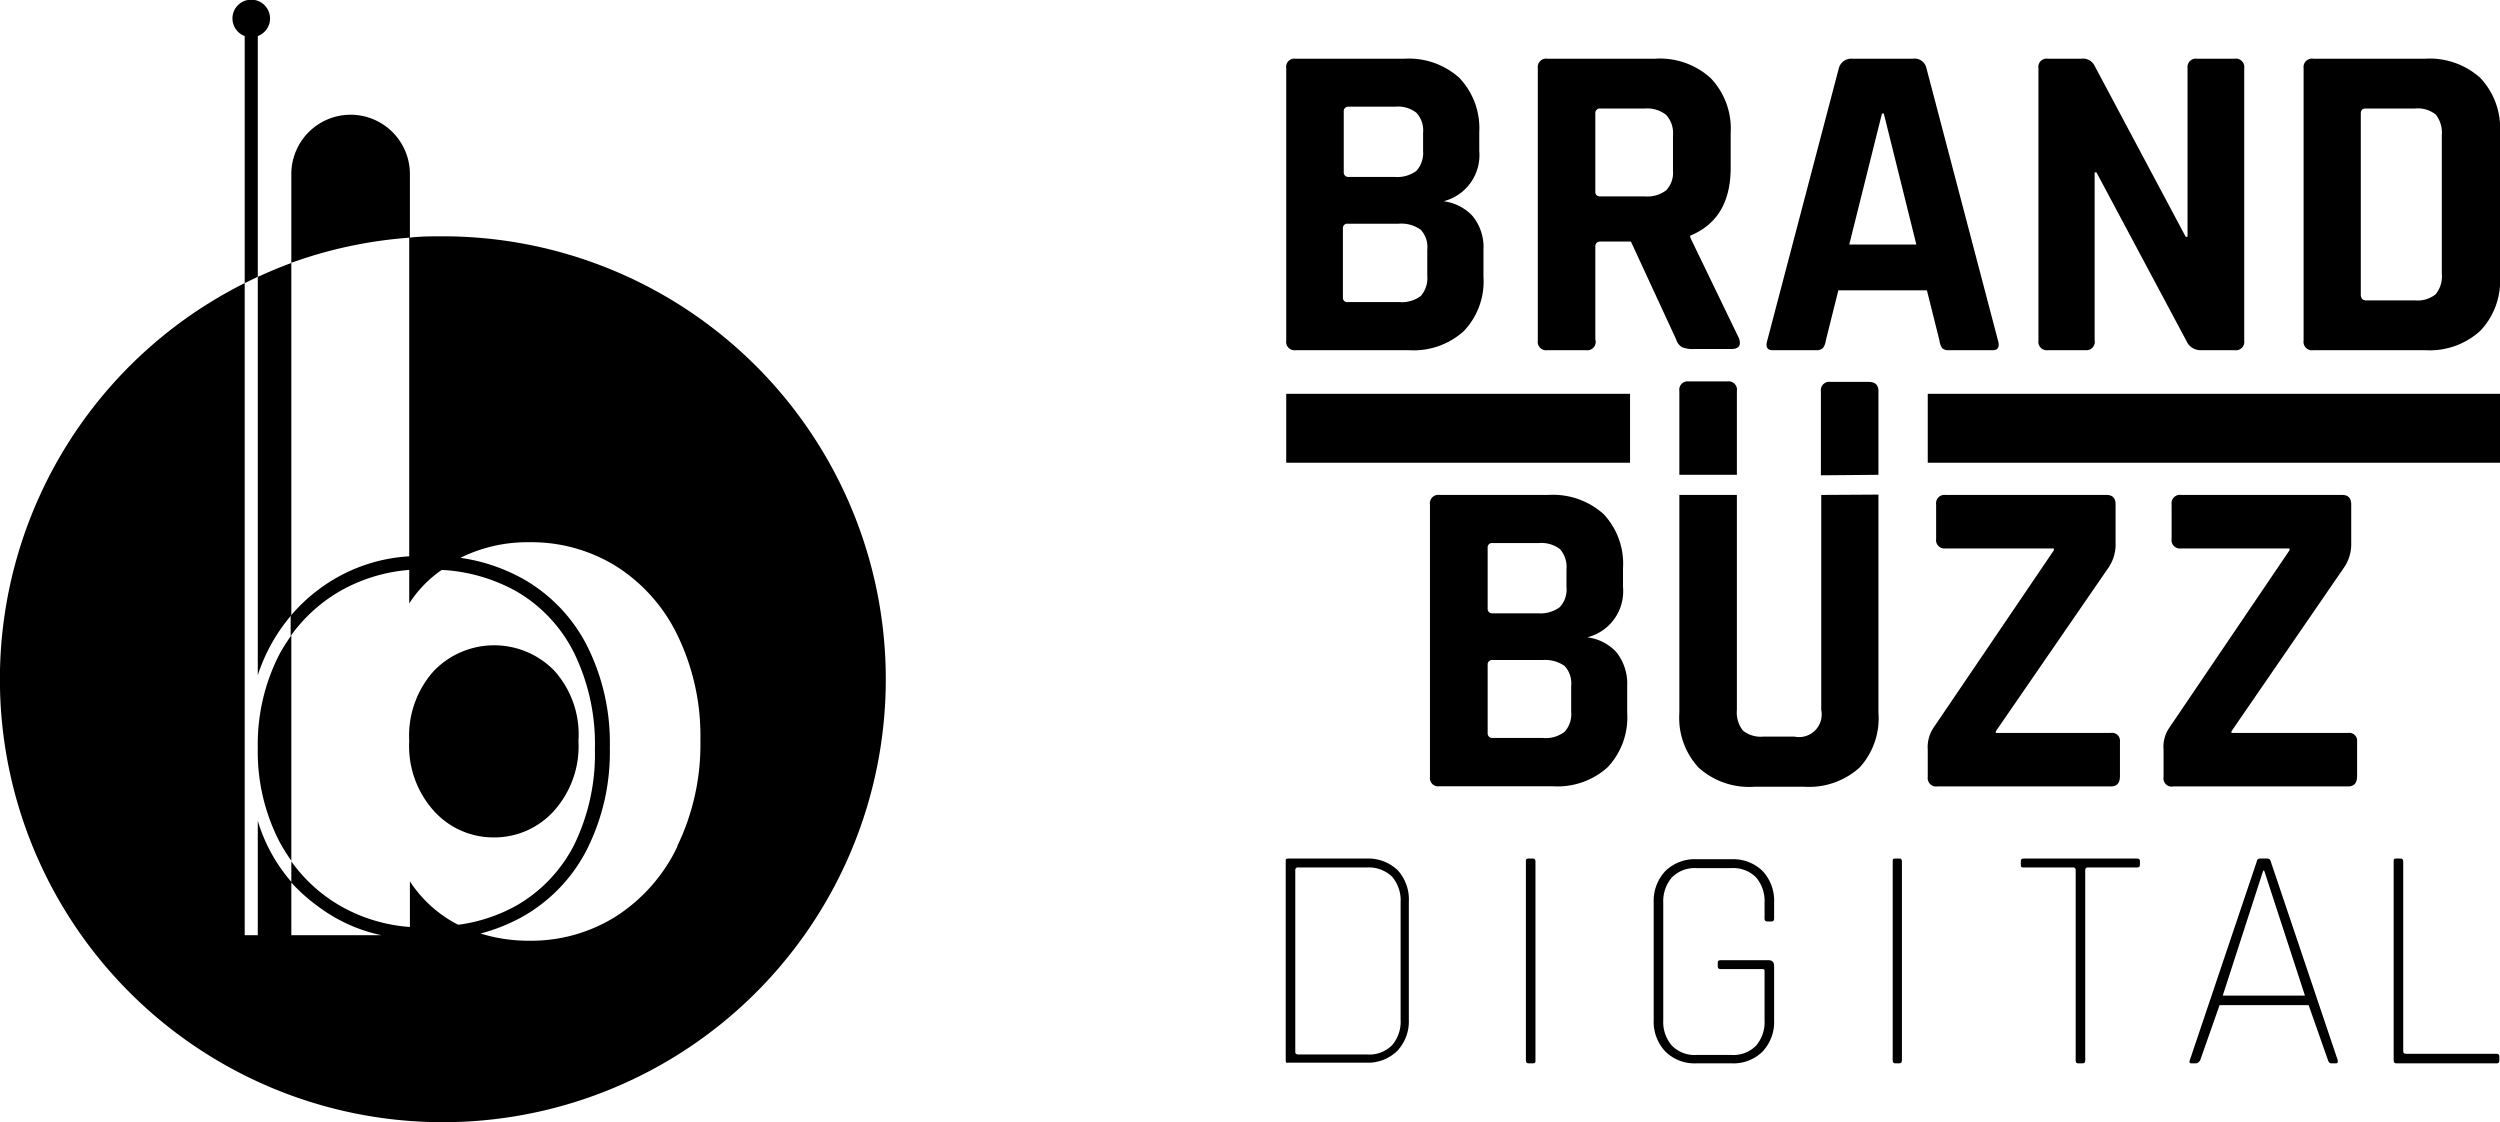 <svg xmlns="http://www.w3.org/2000/svg" viewBox="0 0 149.06 66.9"><g id="Layer_2" data-name="Layer 2"><g id="Layer_1-2" data-name="Layer 1"><path d="M29.45,49.93A4.77,4.77,0,0,0,33,48.38a5.77,5.77,0,0,0,1.49-4.2A5.69,5.69,0,0,0,33.06,40a5,5,0,0,0-7.19,0,5.78,5.78,0,0,0-1.47,4.18,5.77,5.77,0,0,0,1.47,4.17A4.77,4.77,0,0,0,29.45,49.93Z"/><path d="M15.37,44.6a11.72,11.72,0,0,0,1.3,5.6,11.2,11.2,0,0,0,.7,1.12V37.88a12.3,12.3,0,0,0-.7,1.11A11.76,11.76,0,0,0,15.37,44.6Z"/><path d="M20.91,6.84h0a3.54,3.54,0,0,0-3.54,3.54v5.29a26.34,26.34,0,0,1,7.07-1.5V10.38A3.54,3.54,0,0,0,20.91,6.84Z"/><path d="M15.37,2.15a1.12,1.12,0,1,0-.78,0V16.88l.78-.38Z"/><path d="M26.4,14.09c-.66,0-1.31,0-2,.08v19a9.93,9.93,0,0,0-5.43,2,10.06,10.06,0,0,0-1.64,1.55v1.2a9.42,9.42,0,0,1,2.9-2.65,9.89,9.89,0,0,1,4.17-1.29v2a7.06,7.06,0,0,1,1.94-2,10.26,10.26,0,0,1,4.4,1.25,8.74,8.74,0,0,1,3.49,3.7,12.36,12.36,0,0,1,1.24,5.73,12.34,12.34,0,0,1-1.24,5.72A8.76,8.76,0,0,1,30.78,54a9.83,9.83,0,0,1-3.39,1.13l-.09,0a7.54,7.54,0,0,1-2.86-2.58v2.72A9.76,9.76,0,0,1,20.27,54a9.27,9.27,0,0,1-2.9-2.64v1.26A10.34,10.34,0,0,0,19,54.07a9.59,9.59,0,0,0,3.74,1.69H17.37V52.58a9.88,9.88,0,0,1-2-3.64v6.82h-.78V16.88A26.41,26.41,0,1,0,26.4,14.09Zm14,36.36a10.11,10.11,0,0,1-3.66,4.18,9.49,9.49,0,0,1-5.16,1.46,9.69,9.69,0,0,1-2.93-.43,10.86,10.86,0,0,0,2.5-1,9.61,9.61,0,0,0,3.84-4,12.92,12.92,0,0,0,1.37-6.1A12.86,12.86,0,0,0,35,38.5a9.55,9.55,0,0,0-3.84-4,10.84,10.84,0,0,0-3.71-1.24,9,9,0,0,1,4.14-.93,9.56,9.56,0,0,1,5.16,1.44,10,10,0,0,1,3.66,4.14,13.72,13.72,0,0,1,1.35,6.24A13.88,13.88,0,0,1,40.38,50.45Z"/><path d="M17.37,36.68v-21c-.68.25-1.34.53-2,.83V40.26A10.55,10.55,0,0,1,17.37,36.68Z"/><path d="M76.69,20.31V4.06a.49.49,0,0,1,.56-.56h6.49A4.51,4.51,0,0,1,87,4.63,4.36,4.36,0,0,1,88.2,7.88V9a2.84,2.84,0,0,1-2.13,3,2.83,2.83,0,0,1,1.73.88,2.92,2.92,0,0,1,.65,2V16.5a4.29,4.29,0,0,1-1.17,3.24A4.46,4.46,0,0,1,84,20.88H77.25A.5.5,0,0,1,76.69,20.31Zm3.73-9.76h2.75a1.92,1.92,0,0,0,1.28-.36A1.58,1.58,0,0,0,84.85,9V7.93a1.57,1.57,0,0,0-.39-1.2,1.77,1.77,0,0,0-1.26-.37H80.42a.27.27,0,0,0-.3.3v3.59A.27.27,0,0,0,80.42,10.55Zm0,7.46h3a1.88,1.88,0,0,0,1.29-.36,1.6,1.6,0,0,0,.39-1.2V14.88a1.5,1.5,0,0,0-.4-1.19,2,2,0,0,0-1.33-.35h-3a.26.26,0,0,0-.3.29v4.09A.26.26,0,0,0,80.42,18Z"/><path d="M94.56,20.88h-2.3a.5.5,0,0,1-.57-.57V4.06a.5.5,0,0,1,.57-.56h6.43A4.49,4.49,0,0,1,102,4.66a4.36,4.36,0,0,1,1.19,3.27V10q0,3.06-2.41,4.05v.11l2.9,6c.16.43,0,.65-.46.65H101a1.74,1.74,0,0,1-.71-.11.79.79,0,0,1-.35-.46l-2.7-5.84H95.45q-.33,0-.33.3v5.54A.5.5,0,0,1,94.56,20.88Zm.86-9.17h2.65a1.87,1.87,0,0,0,1.27-.36,1.52,1.52,0,0,0,.41-1.18V8.06a1.59,1.59,0,0,0-.41-1.21,1.82,1.82,0,0,0-1.27-.38H95.42a.27.27,0,0,0-.3.3v4.65C95.12,11.62,95.22,11.71,95.42,11.71Z"/><path d="M108.29,20.88h-2.6c-.32,0-.43-.19-.32-.57l4.27-16.25a.77.77,0,0,1,.81-.56h3.6a.72.72,0,0,1,.81.56l4.27,16.25c.11.38,0,.57-.32.57h-2.6a.56.56,0,0,1-.41-.12,1,1,0,0,1-.16-.45l-.75-3h-5.28l-.75,3a.87.87,0,0,1-.18.45A.54.54,0,0,1,108.29,20.88Zm3.92-14.11-1.95,7.81h4l-1.94-7.81Z"/><path d="M124.35,20.88H122.1a.5.5,0,0,1-.56-.57V4.06a.49.49,0,0,1,.56-.56h2a.77.77,0,0,1,.76.37l5.46,10.25h.11V4.06A.5.5,0,0,1,131,3.5h2.24a.5.5,0,0,1,.57.56V20.31a.5.5,0,0,1-.57.57h-2a.91.91,0,0,1-.87-.54L125,10.28h-.11v10A.5.5,0,0,1,124.35,20.88Z"/><path d="M137.35,20.31V4.06a.5.5,0,0,1,.57-.56h6.68a4.51,4.51,0,0,1,3.28,1.14,4.35,4.35,0,0,1,1.18,3.26v8.57a4.33,4.33,0,0,1-1.18,3.26,4.48,4.48,0,0,1-3.28,1.15h-6.68A.5.5,0,0,1,137.35,20.31Zm3.73-2.4H144a1.7,1.7,0,0,0,1.23-.37,1.71,1.71,0,0,0,.36-1.23V8.06a1.74,1.74,0,0,0-.36-1.23A1.71,1.71,0,0,0,144,6.47h-2.95c-.2,0-.29.1-.29.3V17.61C140.79,17.81,140.88,17.91,141.08,17.91Z"/><path d="M76.66,63.23V51.36c0-.11,0-.17.15-.17h4.67a2.54,2.54,0,0,1,1.86.7A2.59,2.59,0,0,1,84,53.78v7a2.58,2.58,0,0,1-.69,1.88,2.5,2.5,0,0,1-1.86.7H76.81C76.71,63.4,76.66,63.34,76.66,63.23Zm.74-.36h4.08A1.91,1.91,0,0,0,83,62.32a2.15,2.15,0,0,0,.51-1.52v-7A2.17,2.17,0,0,0,83,52.27a2,2,0,0,0-1.47-.55H77.4a.15.15,0,0,0-.17.16V62.72C77.23,62.82,77.29,62.87,77.4,62.87Z"/><path d="M91.55,51.36V63.23c0,.11,0,.17-.15.17h-.26c-.11,0-.16-.06-.16-.17V51.36c0-.11,0-.17.16-.17h.26C91.5,51.19,91.55,51.25,91.55,51.36Z"/><path d="M103.24,63.4h-2.09a2.47,2.47,0,0,1-1.85-.7,2.58,2.58,0,0,1-.7-1.88v-7a2.59,2.59,0,0,1,.7-1.89,2.51,2.51,0,0,1,1.85-.7h2.09a2.51,2.51,0,0,1,1.85.7,2.59,2.59,0,0,1,.69,1.89v.94q0,.18-.15.18h-.27q-.15,0-.15-.18v-.93a2.17,2.17,0,0,0-.51-1.52,1.92,1.92,0,0,0-1.46-.55h-2.09a1.92,1.92,0,0,0-1.46.55,2.17,2.17,0,0,0-.52,1.52v7a2.15,2.15,0,0,0,.52,1.52,1.89,1.89,0,0,0,1.46.55h2.09a1.89,1.89,0,0,0,1.46-.55,2.15,2.15,0,0,0,.51-1.52V57.93c0-.1,0-.15-.17-.15h-2.45c-.11,0-.17-.05-.17-.15V57.4c0-.1.06-.15.17-.15h2.85c.23,0,.34.12.34.36v3.21a2.58,2.58,0,0,1-.69,1.88A2.47,2.47,0,0,1,103.24,63.4Z"/><path d="M113.4,51.36V63.23c0,.11-.05.17-.15.17H113c-.1,0-.15-.06-.15-.17V51.36c0-.11,0-.17.15-.17h.27C113.35,51.19,113.4,51.25,113.4,51.36Z"/><path d="M124.17,63.4h-.26c-.1,0-.15-.06-.15-.17V51.88a.15.15,0,0,0-.17-.16h-2.93c-.11,0-.17,0-.17-.15v-.23c0-.1.06-.15.17-.15h6.76c.11,0,.17.05.17.15v.23c0,.1-.06.15-.17.15H124.5c-.12,0-.17.06-.17.16V63.23C124.33,63.34,124.28,63.4,124.17,63.4Z"/><path d="M130.94,63.4h-.27c-.11,0-.15-.06-.11-.17l4-11.87c0-.11.1-.17.19-.17h.45a.2.2,0,0,1,.19.17l4,11.87c0,.11,0,.17-.11.17H139c-.09,0-.15-.06-.19-.17l-1.16-3.3h-5.31l-1.16,3.3C131.1,63.34,131,63.4,130.94,63.4Zm4-11.49-2.41,7.45h4.9L135,51.91Z"/><path d="M148.87,63.4h-6c-.1,0-.15-.06-.15-.17V51.36c0-.11,0-.17.15-.17h.27c.1,0,.15.06.15.17V62.68c0,.1.05.15.17.15h5.39c.11,0,.17.05.17.15v.27C149,63.35,149,63.4,148.87,63.4Z"/><path d="M85.26,46.33V30.08a.5.5,0,0,1,.56-.57h6.49a4.52,4.52,0,0,1,3.3,1.14,4.32,4.32,0,0,1,1.16,3.24V35a2.83,2.83,0,0,1-2.13,3,2.83,2.83,0,0,1,1.73.88,3,3,0,0,1,.65,2v1.62a4.33,4.33,0,0,1-1.17,3.25,4.45,4.45,0,0,1-3.27,1.13H85.82A.49.49,0,0,1,85.26,46.33ZM89,36.57h2.75A1.92,1.92,0,0,0,93,36.2a1.54,1.54,0,0,0,.4-1.2V33.94a1.59,1.59,0,0,0-.39-1.2,1.82,1.82,0,0,0-1.26-.36H89a.26.26,0,0,0-.3.29v3.6A.27.27,0,0,0,89,36.57ZM89,44h3a1.83,1.83,0,0,0,1.29-.37,1.57,1.57,0,0,0,.39-1.2V40.89a1.51,1.51,0,0,0-.4-1.19A2.06,2.06,0,0,0,92,39.35H89a.27.27,0,0,0-.3.3v4.08A.27.27,0,0,0,89,44Z"/><path d="M114.94,46.33V44.7a2.1,2.1,0,0,1,.35-1.32l7.17-10.57V32.7H116a.5.5,0,0,1-.56-.57V30.08a.5.5,0,0,1,.56-.57h9.6q.54,0,.54.57V32.4a2.46,2.46,0,0,1-.4,1.41L119,43.6v.1h6.86a.47.47,0,0,1,.54.52v2.05c0,.42-.18.62-.54.62H115.51A.5.5,0,0,1,114.94,46.33Z"/><path d="M129,46.33V44.7a2,2,0,0,1,.35-1.32l7.16-10.57V32.7h-6.46a.5.5,0,0,1-.57-.57V30.08a.5.5,0,0,1,.57-.57h9.6q.54,0,.54.57V32.4a2.46,2.46,0,0,1-.41,1.41l-6.73,9.79v.1H140a.47.47,0,0,1,.54.52v2.05c0,.42-.18.62-.54.62H129.59A.49.49,0,0,1,129,46.33Z"/><path d="M103.56,28.31v-5a.5.5,0,0,0-.57-.57h-2.3a.5.5,0,0,0-.56.57v5Z"/><path d="M112,28.31v-5c0-.36-.2-.54-.59-.54h-2.27a.5.5,0,0,0-.57.57v5Z"/><path d="M108.59,29.51V42.33a1.35,1.35,0,0,1-1.6,1.59h-1.86a1.7,1.7,0,0,1-1.21-.36,1.74,1.74,0,0,1-.36-1.23V29.51h-3.43v13a4.35,4.35,0,0,0,1.16,3.27,4.5,4.5,0,0,0,3.3,1.13h3a4.5,4.5,0,0,0,3.28-1.14A4.35,4.35,0,0,0,112,42.49v-13Z"/><rect x="76.69" y="23.48" width="20.5" height="4.11"/><rect x="114.94" y="23.48" width="34.12" height="4.11"/></g></g></svg>